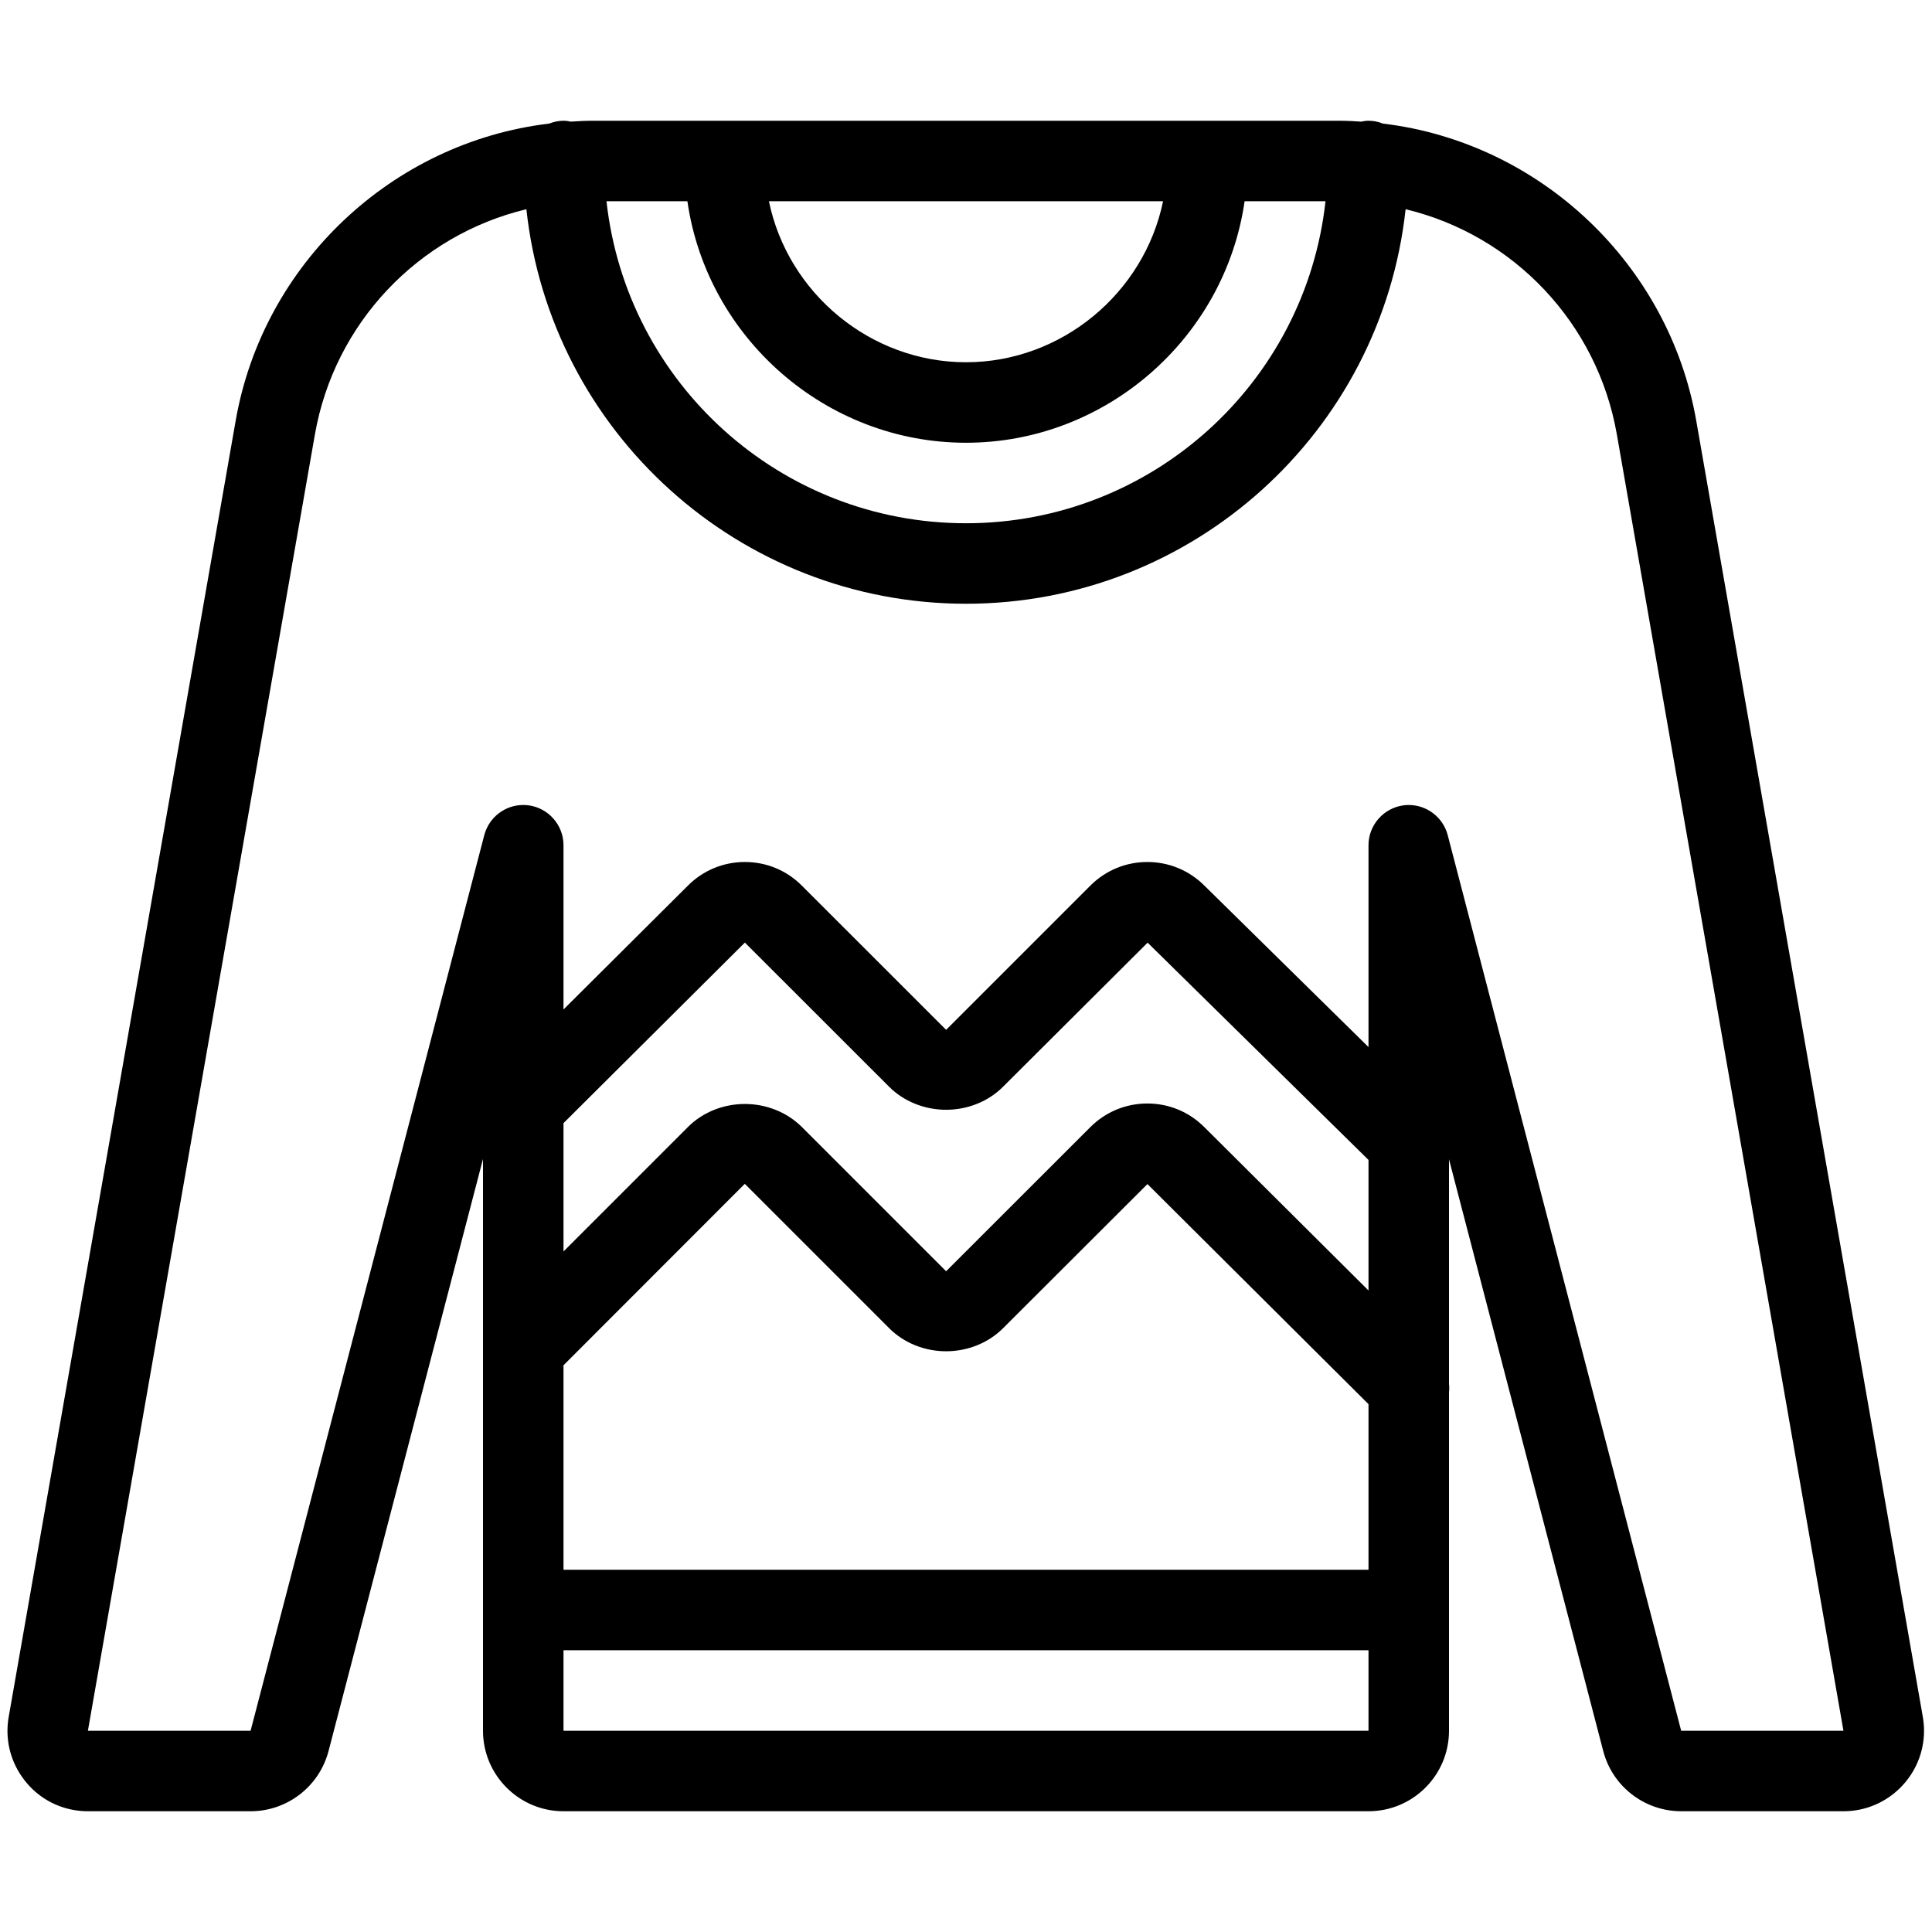 <?xml version="1.0" encoding="utf-8"?>
<!-- Generator: Adobe Illustrator 22.1.0, SVG Export Plug-In . SVG Version: 6.00 Build 0)  -->
<svg version="1.1" id="Light" xmlns="http://www.w3.org/2000/svg" xmlns:xlink="http://www.w3.org/1999/xlink" x="0px" y="0px"
	 viewBox="0 0 24 24" style="enable-background:new 0 0 24 24;" xml:space="preserve">
<g>
	<title>sweater</title>
	<path d="M20.883,22.5c-0.455-0.001-0.853-0.309-0.967-0.748L18,14.401v2.789c0.004,0.035,0.004,0.069,0,0.104V21.5
		c0,0.552-0.448,1-1,1H7c-0.551,0-1-0.448-1-1v-7.103l-1.919,7.356C3.966,22.192,3.568,22.5,3.113,22.5H1.094
		c-0.059,0-0.117-0.005-0.175-0.015c-0.261-0.045-0.491-0.191-0.644-0.41c-0.154-0.219-0.213-0.484-0.167-0.747l2.82-16.104
		c0.34-1.944,1.939-3.456,3.895-3.689C6.881,1.512,6.94,1.5,7,1.5c0.035,0,0.066,0.005,0.09,0.011C7.179,1.505,7.269,1.5,7.36,1.5
		h9.278c0.092,0,0.182,0.005,0.272,0.011C16.936,1.505,16.966,1.5,17,1.5c0.061,0,0.119,0.011,0.178,0.035
		c1.955,0.234,3.552,1.746,3.893,3.689l2.815,16.104c0.01,0.058,0.015,0.115,0.015,0.172c0,0.551-0.449,1-1,1H20.883z M6.539,2.599
		C5.194,2.922,4.154,4.016,3.912,5.396L1.092,21.5l2.021,0l2.903-11.126C6.074,10.154,6.272,10,6.499,10
		c0.022,0,0.044,0.001,0.066,0.004C6.812,10.036,7,10.249,7,10.5v2.04L8.547,11c0.188-0.188,0.439-0.292,0.706-0.292
		c0.267,0,0.519,0.104,0.707,0.293l1.793,1.792L13.546,11c0.189-0.188,0.44-0.292,0.707-0.292S14.771,10.812,14.96,11L17,13.007
		V10.5c0-0.251,0.188-0.464,0.437-0.496C17.456,10.001,17.479,10,17.5,10c0.227,0,0.426,0.154,0.484,0.374l2.9,11.126H22.9
		L20.085,5.396c-0.241-1.38-1.28-2.474-2.624-2.797C17.159,5.37,14.814,7.5,12,7.5C9.186,7.5,6.84,5.37,6.539,2.599z M7,21.5h10v-1
		H7V21.5z M17,19.5v-2.057l-2.746-2.734L12.46,16.5c-0.182,0.182-0.439,0.286-0.707,0.286s-0.525-0.104-0.707-0.286l-1.793-1.793
		l0,0.002c-0.002,0-0.003,0-0.004,0L7,16.96v2.54H17z M14.253,13.708c0.267,0,0.518,0.104,0.707,0.293L17,16.031v-1.622
		l-2.744-2.699L12.46,13.5c-0.181,0.182-0.439,0.286-0.707,0.286s-0.526-0.104-0.707-0.285l-1.793-1.792L7,13.952v1.594L8.546,14
		c0.181-0.182,0.439-0.286,0.707-0.286c0.268,0,0.525,0.104,0.707,0.285l1.793,1.793L13.546,14
		C13.735,13.812,13.986,13.708,14.253,13.708z M7.534,2.5c0.25,2.263,2.164,4,4.466,4s4.216-1.737,4.466-4h-1.005
		c-0.245,1.7-1.723,3-3.461,3s-3.216-1.3-3.461-3H7.534z M9.552,2.5c0.235,1.141,1.261,2,2.448,2s2.213-0.859,2.448-2H9.552z"/>
</g>
</svg>

